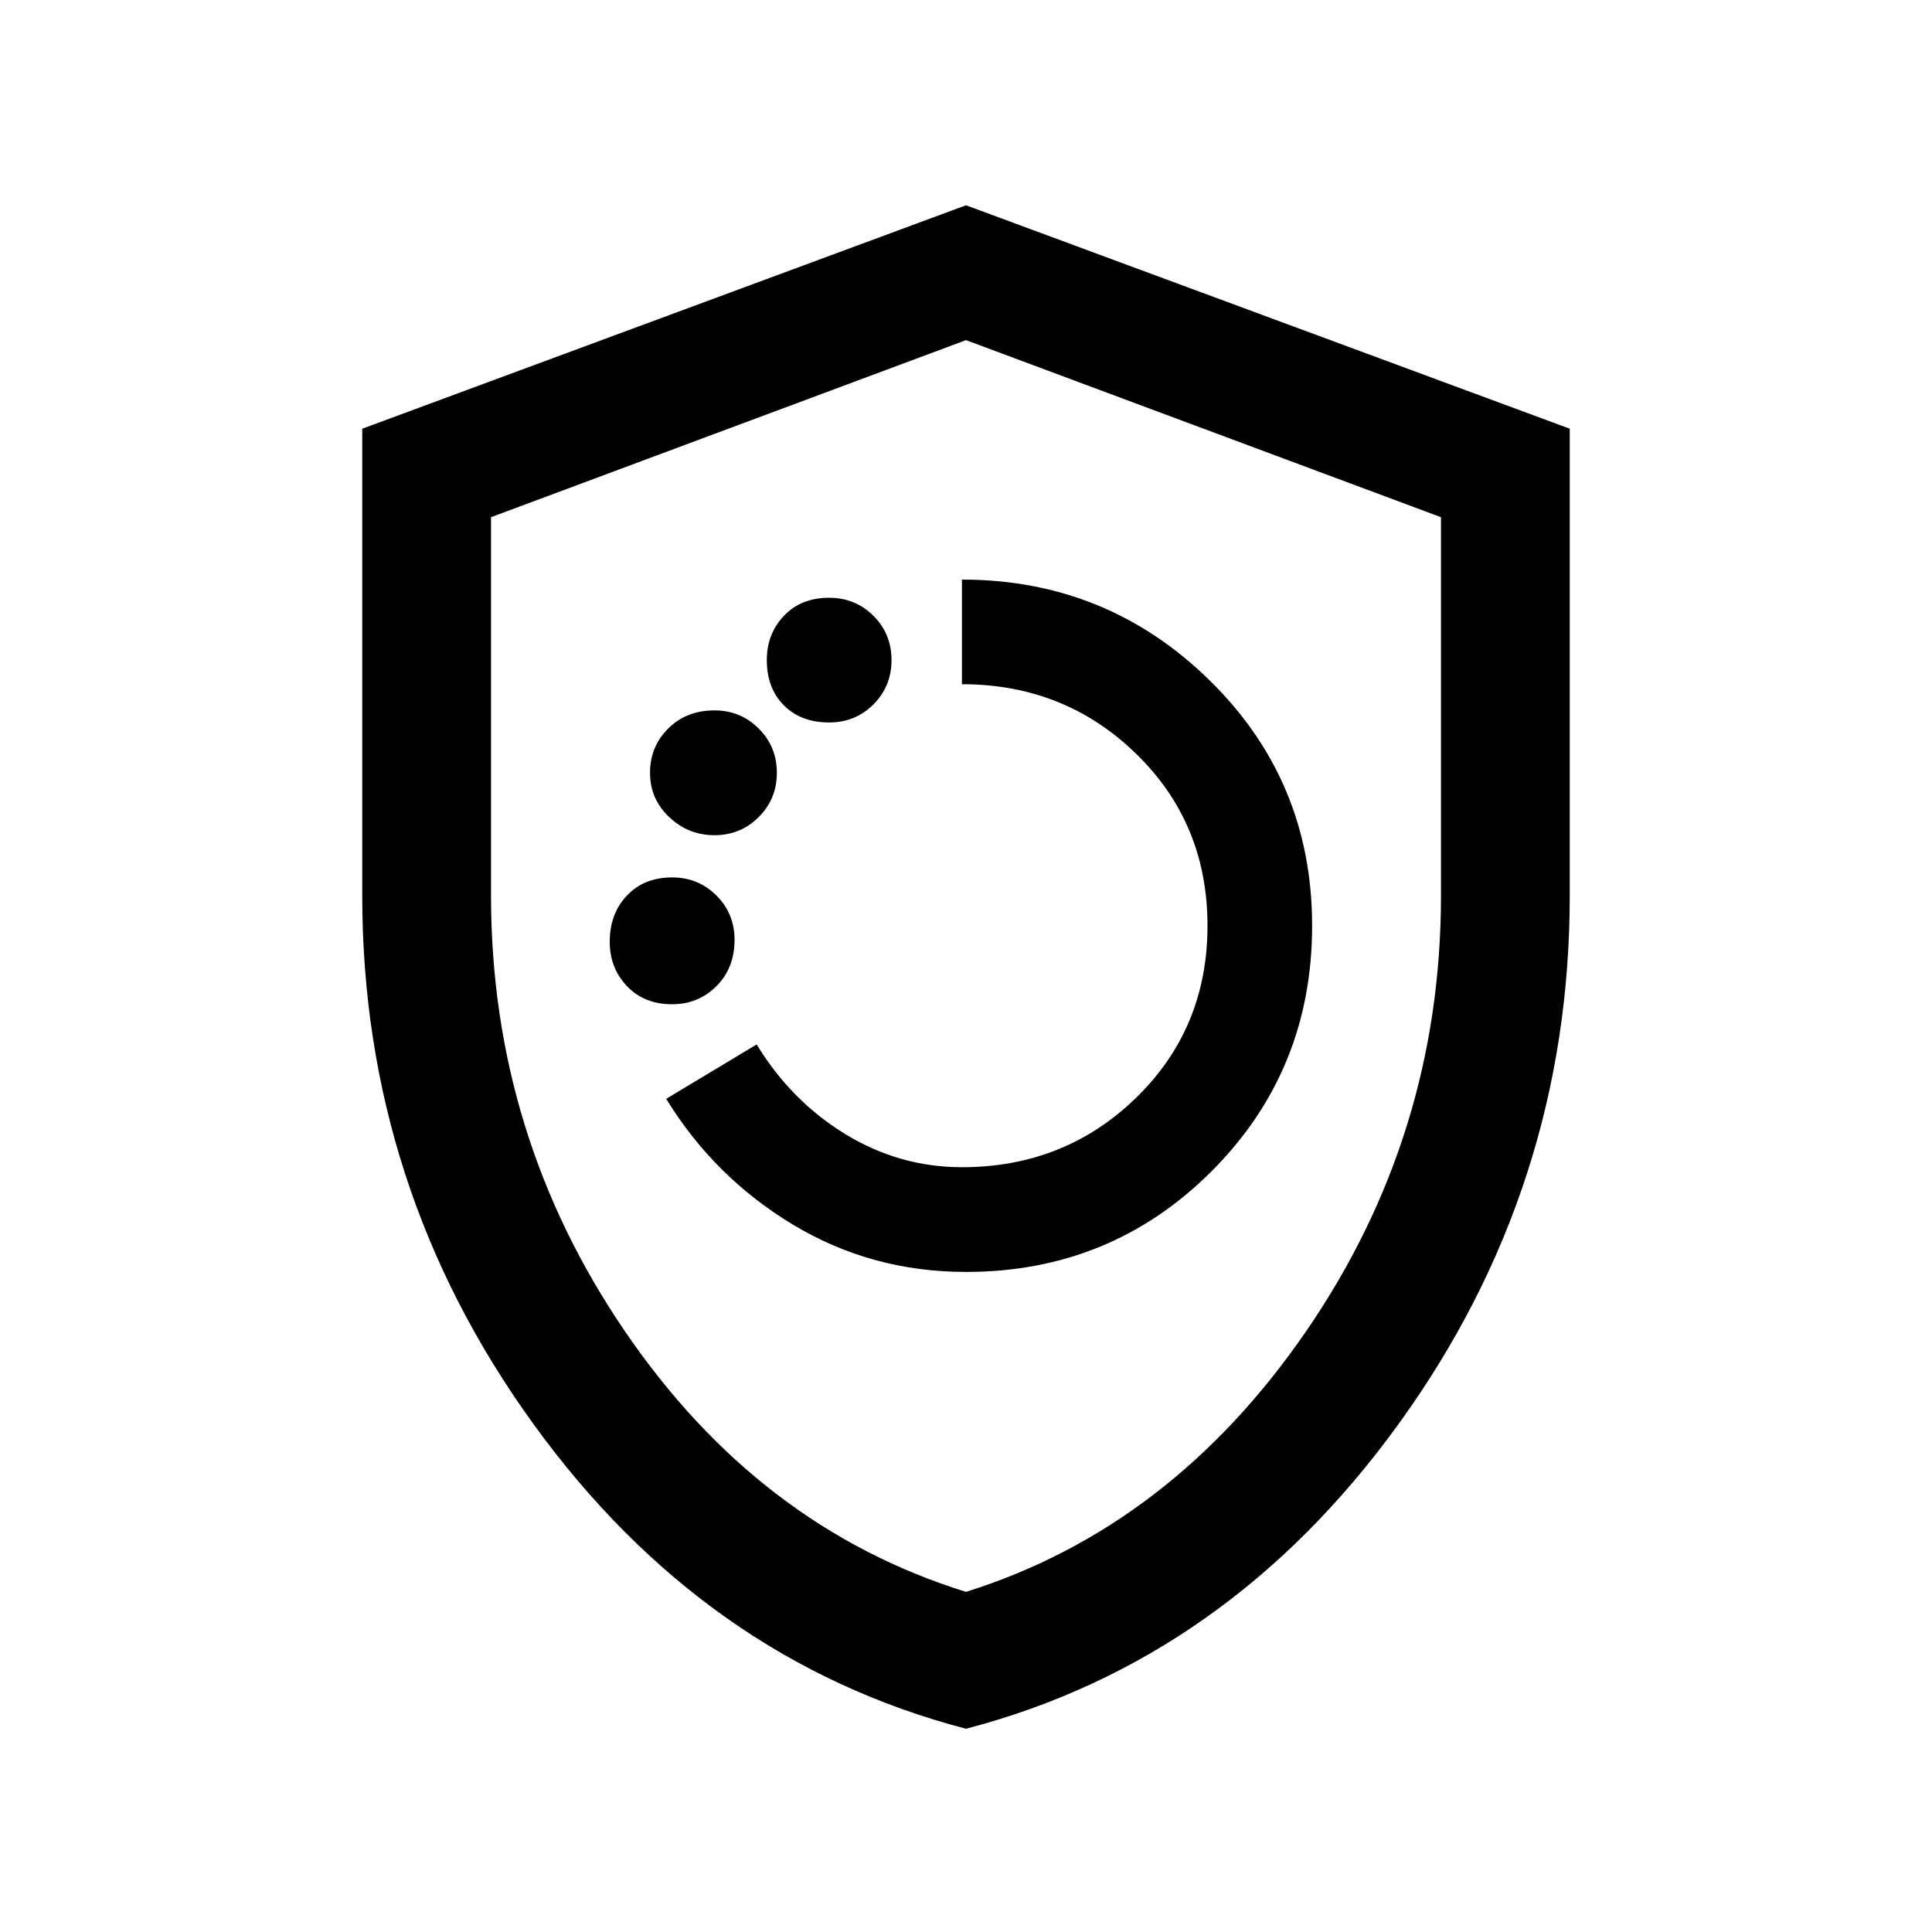 <svg xmlns="http://www.w3.org/2000/svg" viewBox="0 0 20 20"><path d="M10 13.167q1.5 0 2.542-1.042 1.041-1.042 1.041-2.542 0-1.5-1.062-2.541Q11.458 6 9.958 6v1.083q1.063 0 1.802.719.74.719.74 1.781 0 1.063-.74 1.782-.739.718-1.802.718-.646 0-1.208-.343-.562-.344-.917-.928l-.937.563q.5.813 1.312 1.302.813.49 1.792.49ZM8.583 7.479q.271 0 .459-.187.187-.188.187-.459t-.187-.458q-.188-.187-.459-.187-.291 0-.468.187-.177.187-.177.458 0 .292.177.469t.468.177ZM7.396 8.646q.271 0 .458-.188.188-.187.188-.458t-.188-.458q-.187-.188-.458-.188-.292 0-.479.188-.188.187-.188.458t.198.458q.198.188.469.188Zm-.438 1.75q.271 0 .459-.188.187-.187.187-.479 0-.271-.187-.458-.188-.188-.459-.188-.291 0-.468.188-.178.187-.178.479 0 .271.178.458.177.188.468.188Zm3.042 7.5q-2.708-.708-4.479-3.156Q3.75 12.292 3.75 9.271V4.438L10 2.125l6.25 2.313v4.833q0 3.021-1.771 5.469-1.771 2.448-4.479 3.156ZM10 10Zm0 6.479q2.125-.667 3.521-2.698 1.396-2.031 1.396-4.51V5.354L10 3.521 5.083 5.354v3.917q0 2.479 1.386 4.51Q7.854 15.812 10 16.479Z"/></svg>